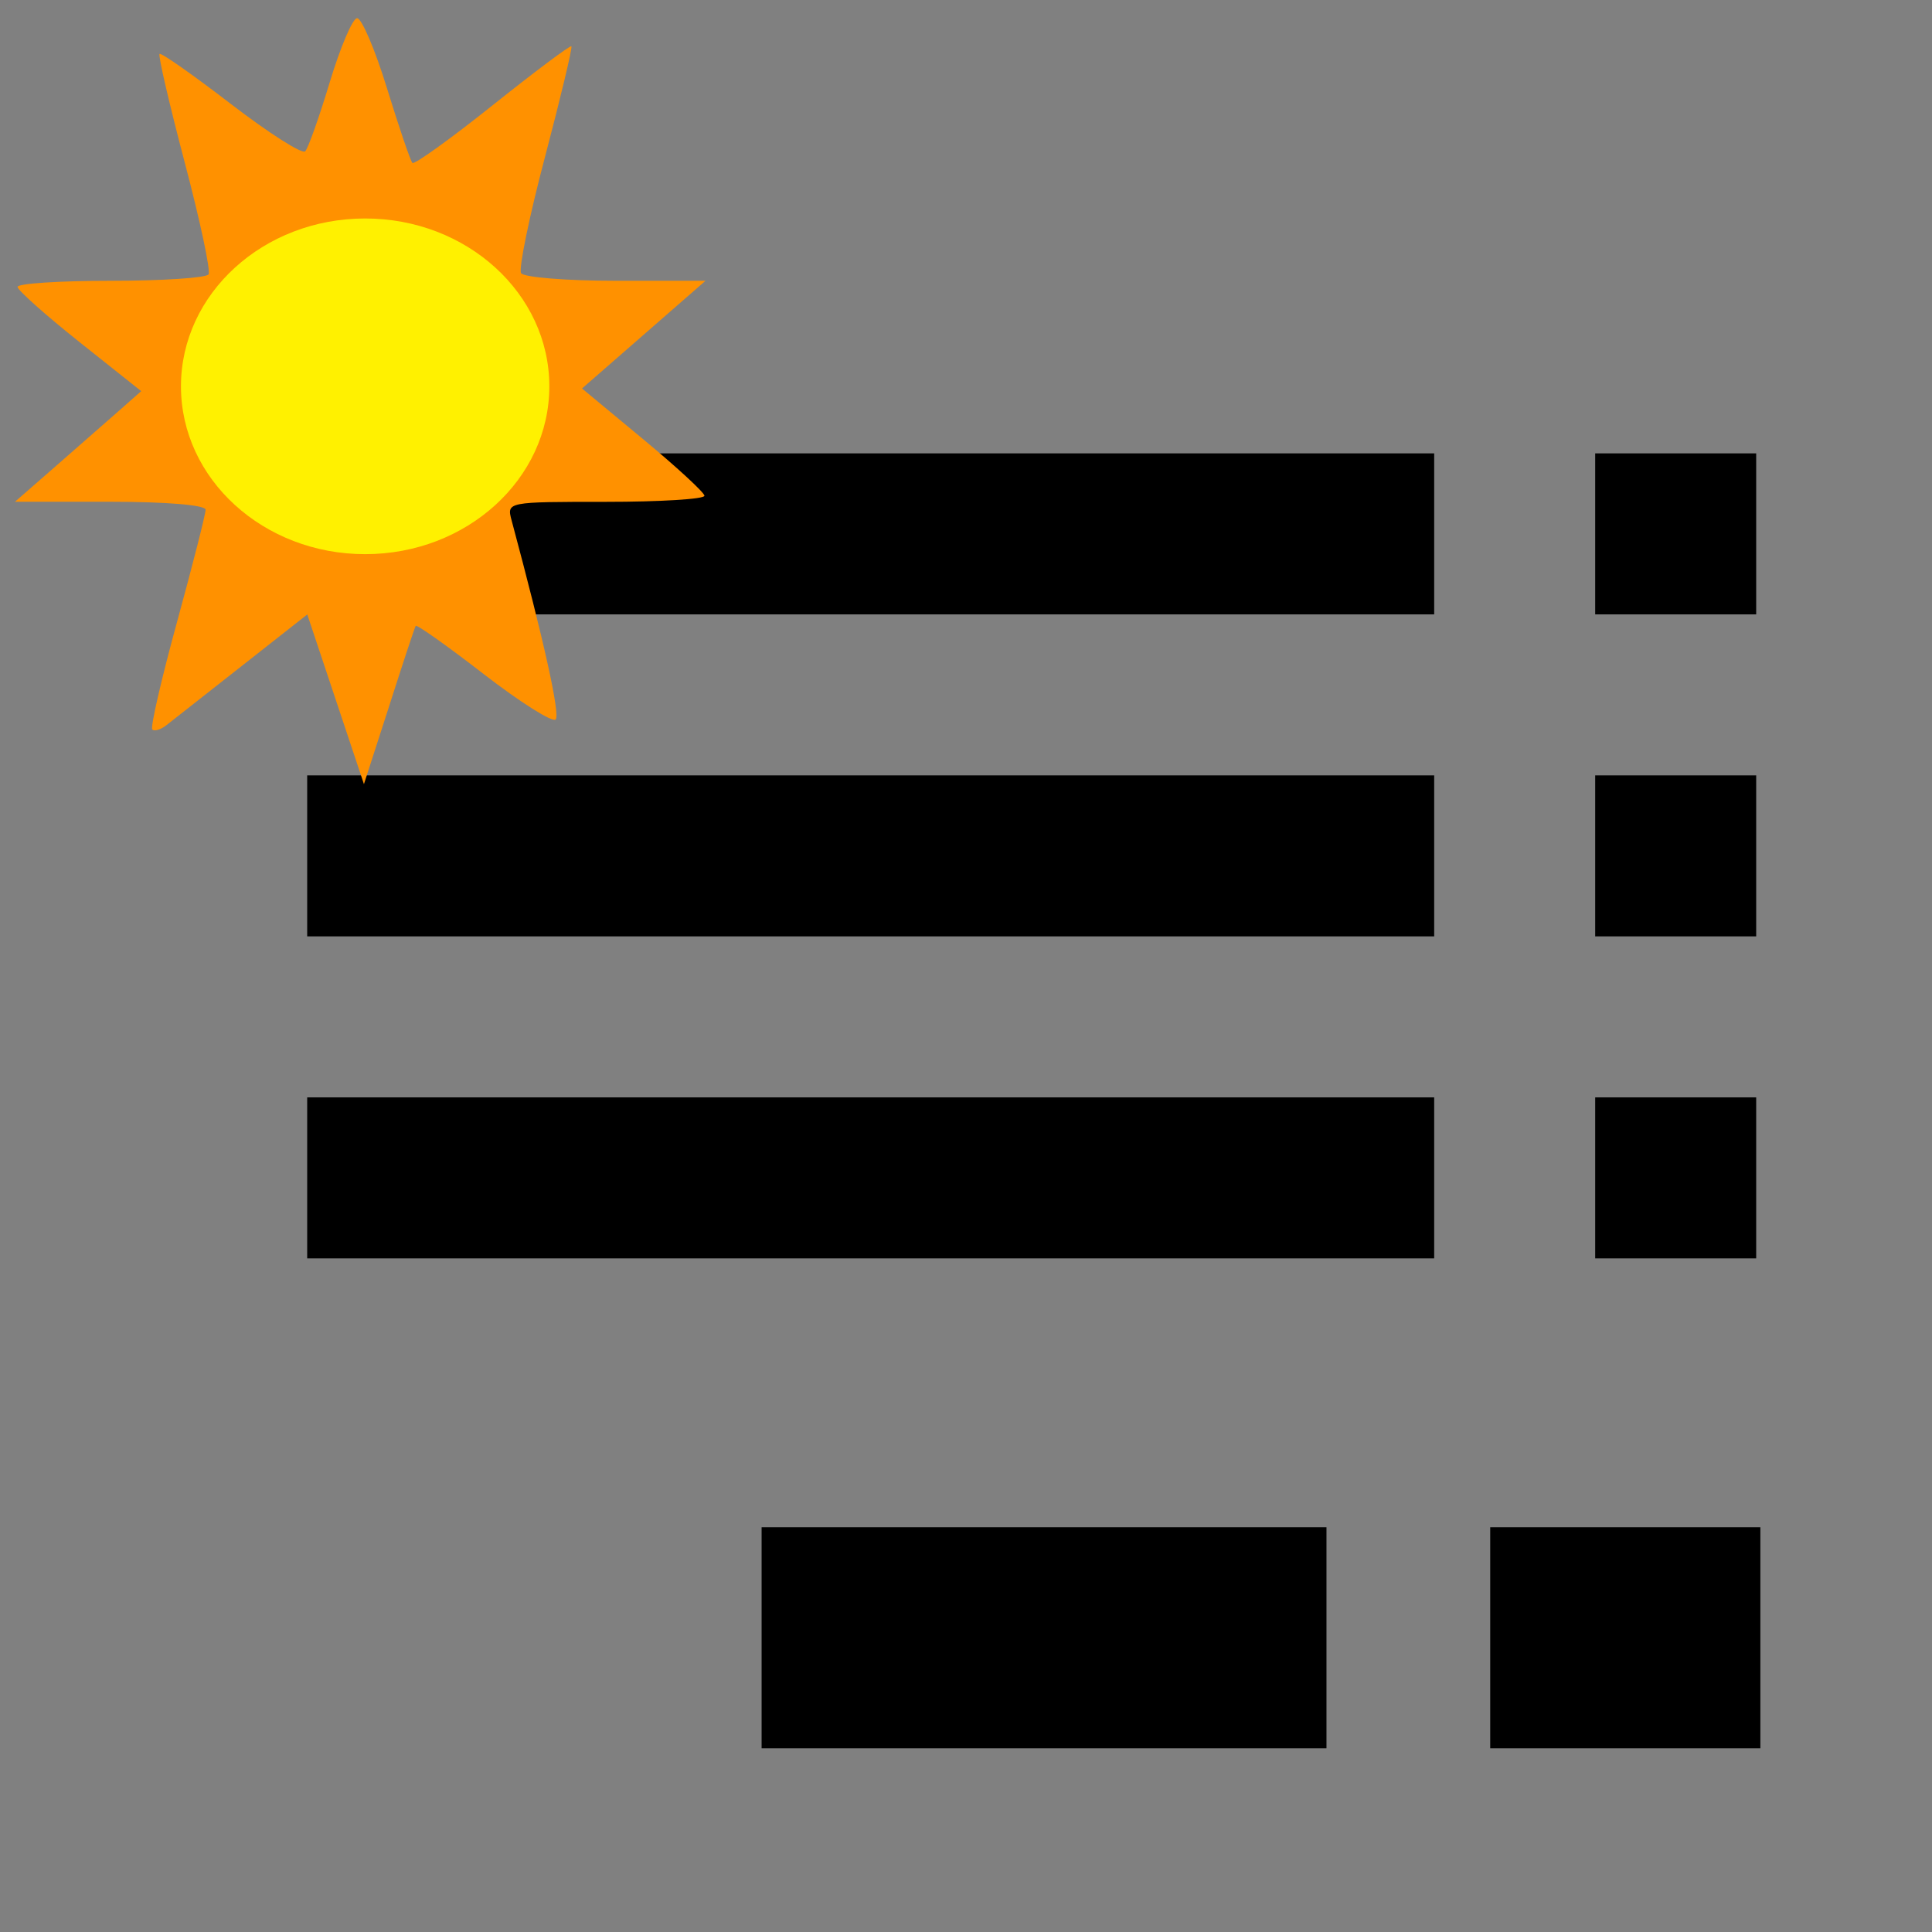 <?xml version="1.0" encoding="UTF-8" standalone="no"?>
<svg
   xmlns:osb="http://www.openswatchbook.org/uri/2009/osb"
   xmlns:dc="http://purl.org/dc/elements/1.1/"
   xmlns:cc="http://creativecommons.org/ns#"
   xmlns:rdf="http://www.w3.org/1999/02/22-rdf-syntax-ns#"
   xmlns:svg="http://www.w3.org/2000/svg"
   xmlns="http://www.w3.org/2000/svg"
   xmlns:xlink="http://www.w3.org/1999/xlink"
   xmlns:sodipodi="http://sodipodi.sourceforge.net/DTD/sodipodi-0.dtd"
   xmlns:inkscape="http://www.inkscape.org/namespaces/inkscape"
   width="24"
   height="24"
   viewBox="0 0 24 24"
   version="1.1"
   id="svg6"
   sodipodi:docname="new_summary_table.svg"
   inkscape:version="0.92.4 (5da689c313, 2019-01-14)">
  <rect x="0" y="0" width="24" height="24" fill="#808080" stroke="none"/>
  <defs
     id="defs10">
    <linearGradient
       inkscape:collect="always"
       xlink:href="#linearGradient887"
       id="linearGradient889"
       x1="-0.639"
       y1="4.201"
       x2="7.939"
       y2="4.201"
       gradientUnits="userSpaceOnUse"
       gradientTransform="translate(0.61,0.102)" />
    <linearGradient
       id="linearGradient887"
       osb:paint="solid">
      <stop
         style="stop-color:#ff9100;stop-opacity:1;"
         offset="0"
         id="stop885" />
    </linearGradient>
    <linearGradient
       inkscape:collect="always"
       xlink:href="#linearGradient895"
       id="linearGradient897"
       x1="-41.288"
       y1="-18.508"
       x2="-38.136"
       y2="-18.508"
       gradientUnits="userSpaceOnUse"
       gradientTransform="matrix(1.452,0,0,1.367,61.968,29.414)" />
    <linearGradient
       id="linearGradient895"
       osb:paint="solid">
      <stop
         style="stop-color:#fff100;stop-opacity:1;"
         offset="0"
         id="stop893" />
    </linearGradient>
  </defs>
  <sodipodi:namedview
     pagecolor="#ffffff"
     bordercolor="#666666"
     borderopacity="1"
     objecttolerance="10"
     gridtolerance="10"
     guidetolerance="10"
     inkscape:pageopacity="0"
     inkscape:pageshadow="2"
     inkscape:window-width="1920"
     inkscape:window-height="1057"
     id="namedview8"
     showgrid="false"
     inkscape:zoom="9.8333333"
     inkscape:cx="-22.576271"
     inkscape:cy="12"
     inkscape:window-x="1912"
     inkscape:window-y="-8"
     inkscape:window-maximized="1"
     inkscape:current-layer="svg6" />
  <path
     d="M 0.102,-0.915 H 24.102 V 23.085 H 0.102 Z"
     id="path4"
     inkscape:connector-curvature="0"
     style="fill:none" />
  <g
     id="g30"
     transform="matrix(-1,0,0,1,23.898,-2.136)">
    <path
       id="path16"
       d="m 2.082,13.768 h 2 v -2 h -2 z m 0,4 h 2 v -2 h -2 z m 0,-8 h 2 v -2 h -2 z m 4,4 H 20.082 v -2 H 6.082 Z m 0,4 H 20.082 v -2 H 6.082 Z m 0,-10 v 2 H 20.082 v -2 z"
       inkscape:connector-curvature="0" />
    <path
       id="path18"
       d="M 0,0 H 24 V 24 H 0 Z"
       inkscape:connector-curvature="0"
       style="fill:none" />
  </g>
  <rect
     id="rect32"
     width="3.356"
     height="2.746"
     x="18.512"
     y="18.972"
     style="stroke-width:0.736" />
  <rect
     id="rect32-1"
     width="7.017"
     height="2.746"
     x="9.461"
     y="18.972"
     style="stroke-width:1.064" />
  <g
     transform="translate(0.214,0.68)"
     id="g901">
    <path
       inkscape:connector-curvature="0"
       id="path883"
       d="m 3.955,8.007 -0.352,-1.054 -0.81,0.637 c -0.445,0.35 -0.868,0.683 -0.939,0.738 -0.071,0.056 -0.151,0.08 -0.176,0.054 -0.026,-0.026 0.113,-0.628 0.308,-1.339 0.195,-0.711 0.354,-1.337 0.354,-1.391 0,-0.058 -0.486,-0.099 -1.184,-0.099 h -1.184 l 0.495,-0.432 c 0.272,-0.238 0.625,-0.547 0.784,-0.687 l 0.289,-0.255 -0.766,-0.609 c -0.421,-0.335 -0.768,-0.644 -0.77,-0.686 -0.002,-0.042 0.52,-0.076 1.16,-0.076 0.64,0 1.186,-0.036 1.213,-0.08 0.027,-0.044 -0.106,-0.67 -0.297,-1.392 -0.19,-0.722 -0.331,-1.327 -0.312,-1.346 0.019,-0.019 0.418,0.262 0.888,0.623 0.47,0.361 0.884,0.625 0.921,0.587 0.037,-0.038 0.174,-0.424 0.305,-0.858 0.131,-0.433 0.283,-0.792 0.339,-0.796 0.056,-0.004 0.224,0.388 0.373,0.873 0.149,0.484 0.291,0.9 0.315,0.925 0.024,0.024 0.472,-0.298 0.996,-0.716 0.524,-0.418 0.964,-0.748 0.979,-0.733 0.015,0.015 -0.133,0.634 -0.328,1.375 -0.196,0.741 -0.329,1.391 -0.297,1.443 0.032,0.052 0.561,0.095 1.175,0.095 h 1.116 l -0.767,0.669 -0.767,0.669 0.757,0.628 c 0.416,0.345 0.76,0.662 0.764,0.704 0.004,0.042 -0.548,0.076 -1.225,0.076 -1.228,0 -1.232,7.42e-4 -1.171,0.229 0.407,1.516 0.606,2.416 0.547,2.475 -0.039,0.039 -0.441,-0.215 -0.893,-0.564 -0.452,-0.35 -0.832,-0.619 -0.845,-0.599 -0.013,0.02 -0.162,0.471 -0.332,1.003 L 4.307,9.061 Z"
       style="fill:url(#linearGradient889);fill-opacity:1;stroke-width:0.102" />
    <ellipse
       ry="2.085"
       rx="2.288"
       cy="4.119"
       cx="4.322"
       id="path891"
       style="fill:url(#linearGradient897);fill-opacity:1;stroke-width:1.408" />
  </g>
</svg>
